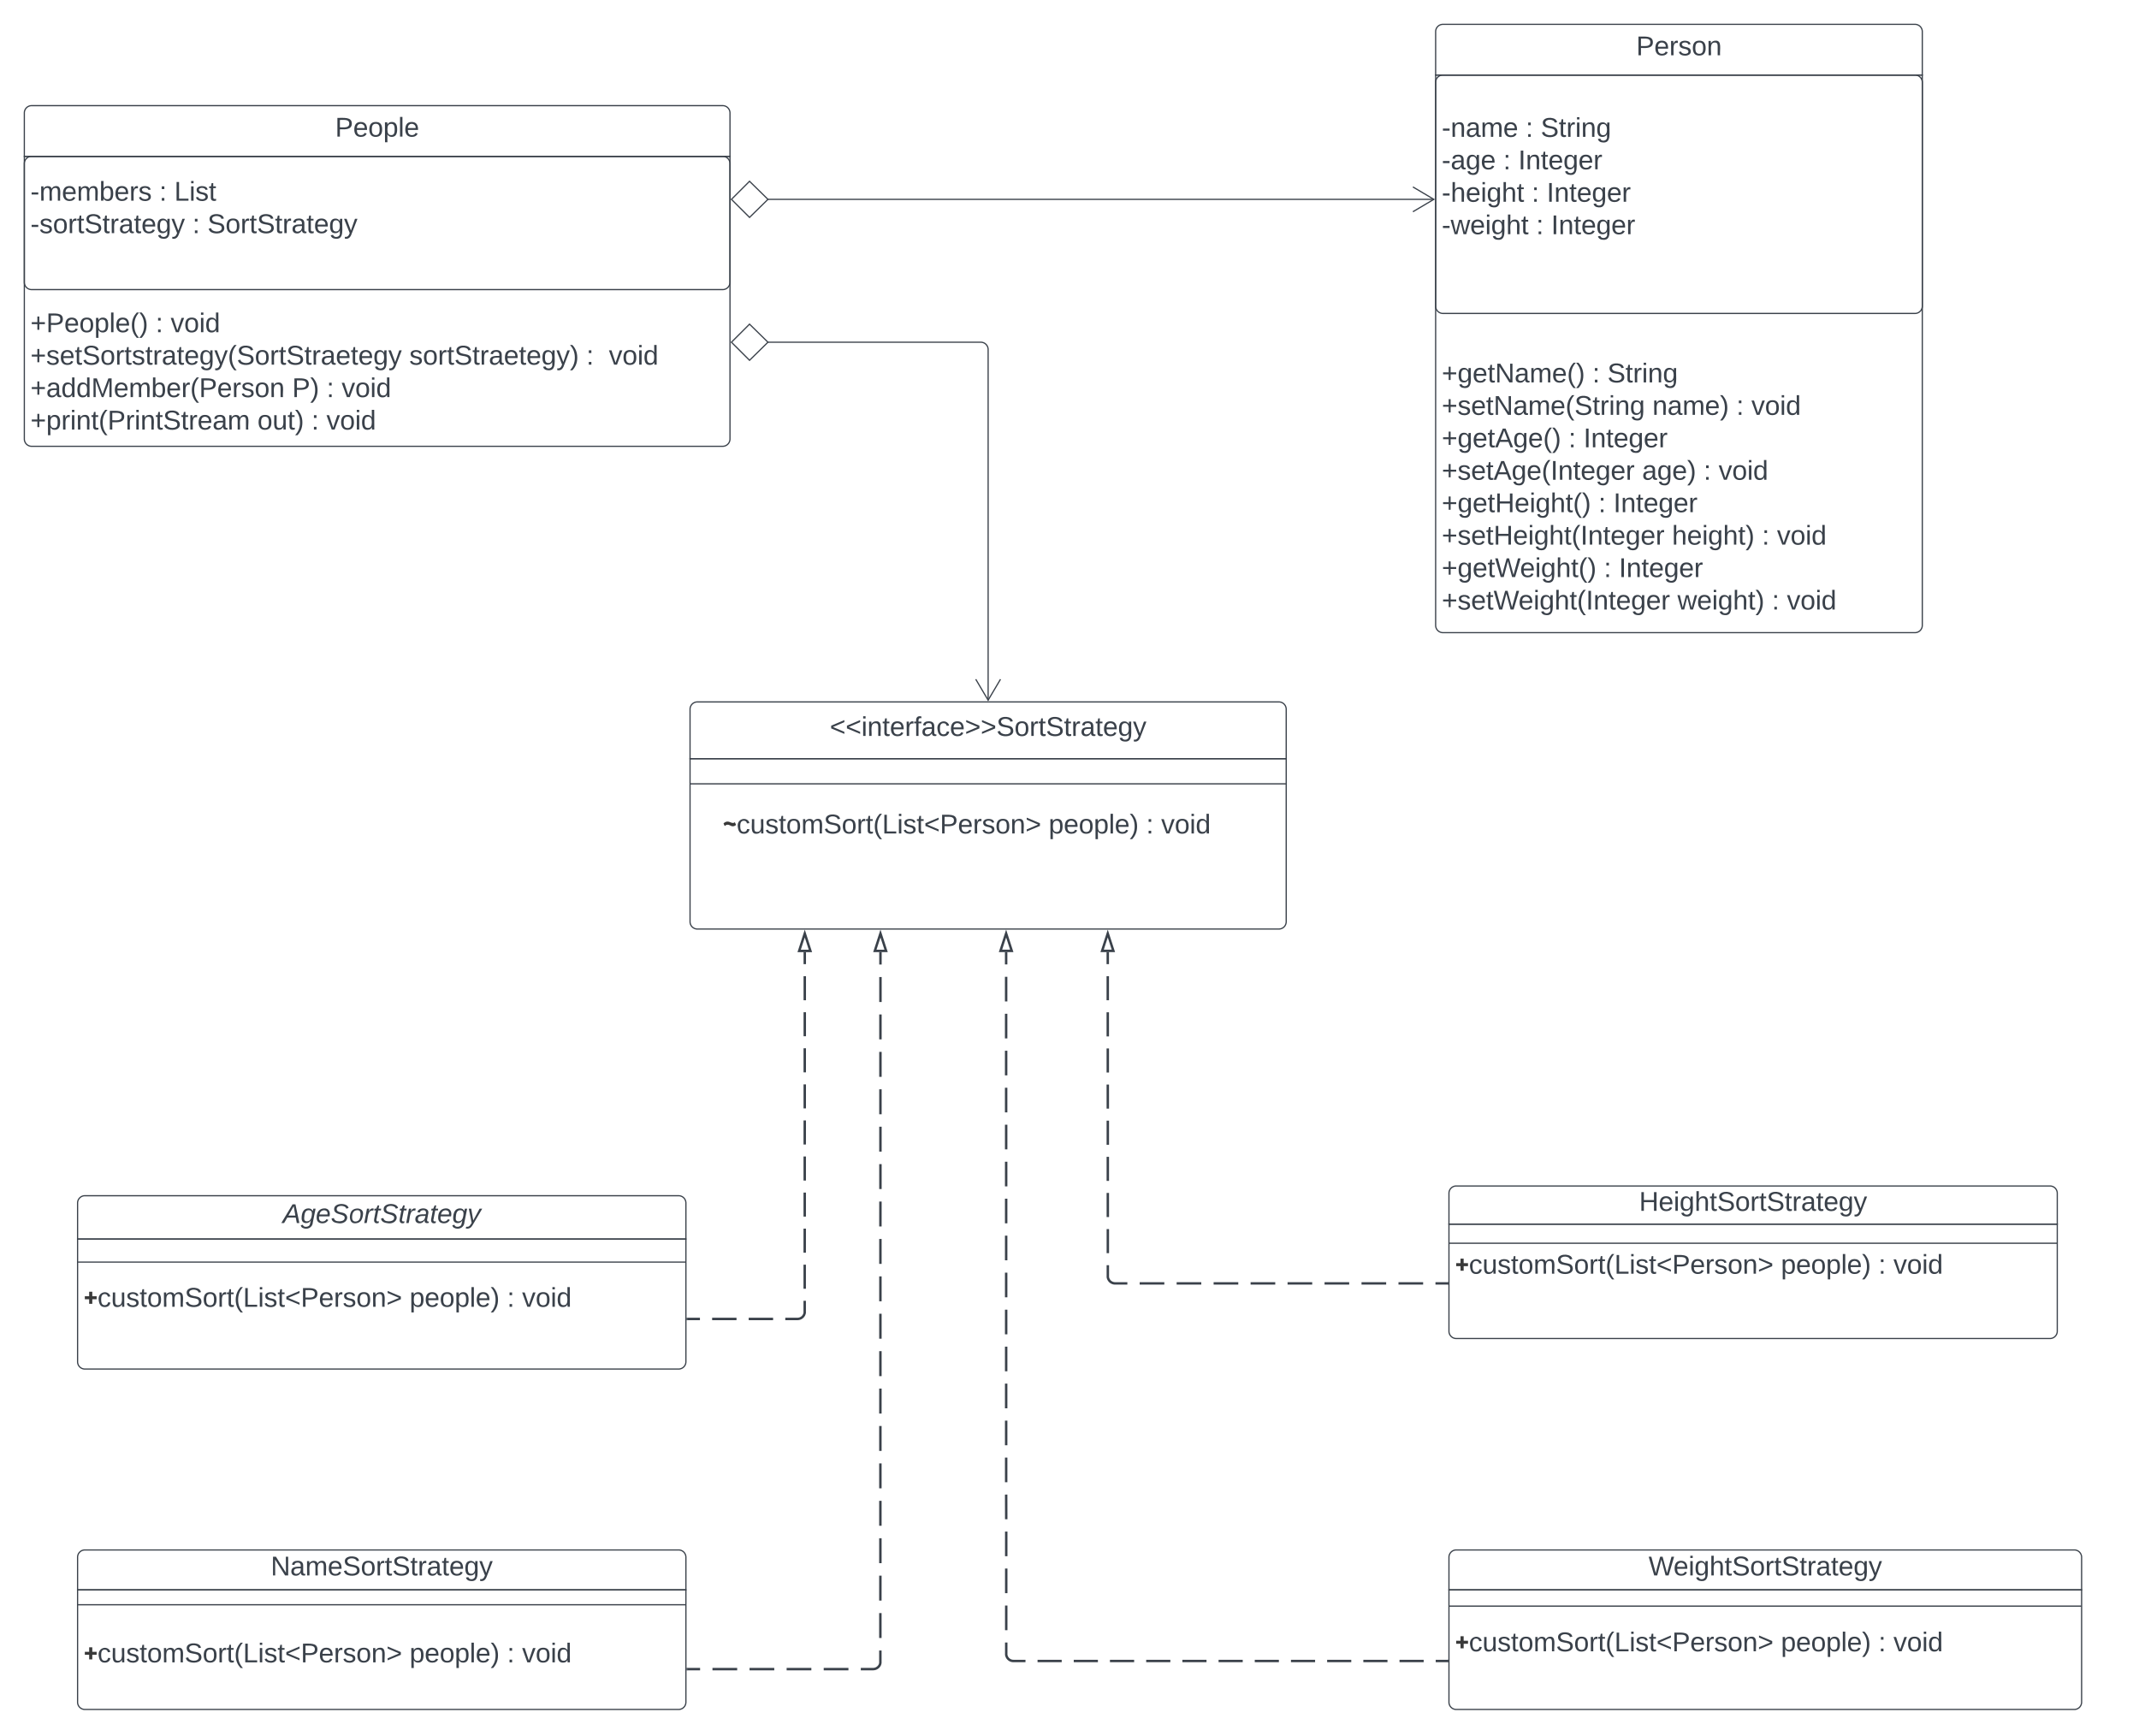 <svg xmlns="http://www.w3.org/2000/svg" xmlns:xlink="http://www.w3.org/1999/xlink" xmlns:lucid="lucid" width="1758.11" height="1426.71"><g transform="translate(-40 1160)" lucid:page-tab-id="0_0"><path d="M0-1258.83h1870.87v2581.66H0z" fill="#fff"/><path d="M60-1031.5v-35.67a6 6 0 0 1 6-6h568a6 6 0 0 1 6 6v35.67z" stroke="#3a414a" fill="#fff"/><path d="M640-1031.5v232.33a6 6 0 0 1-6 6H66a6 6 0 0 1-6-6v-232.33z" stroke="#3a414a" fill="none"/><use xlink:href="#a" transform="matrix(1,0,0,1,60,-1073.167) translate(255.463 25.444)"/><path d="M1220-1098.33V-1134a6 6 0 0 1 6-6h388a6 6 0 0 1 6 6v35.67z" stroke="#3a414a" fill="#fff"/><path d="M1620-1098.33V-646a6 6 0 0 1-6 6h-388a6 6 0 0 1-6-6v-452.33z" stroke="#3a414a" fill="none"/><use xlink:href="#b" transform="matrix(1,0,0,1,1220,-1140) translate(164.846 25.444)"/><path d="M607.17-536.4v-40.66a6 6 0 0 1 6-6h478a6 6 0 0 1 6 6v40.67z" stroke="#3a414a" fill="#fff"/><path d="M1097.17-536.4v134a6 6 0 0 1-6 6h-478a6 6 0 0 1-6-6v-134z" stroke="#3a414a" fill="none"/><use xlink:href="#c" transform="matrix(1,0,0,1,607.17,-583.059) translate(114.877 27.944)"/><path d="M1230.94-153.85v-25.35a6 6 0 0 1 6-6h488a6 6 0 0 1 6 6v25.35z" stroke="#3a414a" fill="#fff"/><path d="M1730.94-153.85v88.03a6 6 0 0 1-6 6h-488a6 6 0 0 1-6-6v-88.03z" stroke="#3a414a" fill="none"/><use xlink:href="#d" transform="matrix(1,0,0,1,1230.943,-185.199) translate(156.296 20.444)"/><path d="M1230.94 146.74v-26.78a6 6 0 0 1 6-6h508a6 6 0 0 1 6 6v26.78z" stroke="#3a414a" fill="#fff"/><path d="M1750.94 146.74v92.33a6 6 0 0 1-6 6h-508a6 6 0 0 1-6-6v-92.33z" stroke="#3a414a" fill="none"/><use xlink:href="#e" transform="matrix(1,0,0,1,1230.943,113.958) translate(164.043 20.944)"/><path d="M103.77 146.74v-26.78a6 6 0 0 1 6-6h488a6 6 0 0 1 6 6v26.78z" stroke="#3a414a" fill="#fff"/><path d="M603.77 146.74v92.33a6 6 0 0 1-6 6h-488a6 6 0 0 1-6-6v-92.33z" stroke="#3a414a" fill="none"/><use xlink:href="#f" transform="matrix(1,0,0,1,103.774,113.958) translate(158.765 20.944)"/><path d="M103.77-141.58v-29.62a6 6 0 0 1 6-6h488a6 6 0 0 1 6 6v29.62z" stroke="#3a414a" fill="#fff"/><path d="M603.77-141.58v100.85a6 6 0 0 1-6 6h-488a6 6 0 0 1-6-6v-100.85z" stroke="#3a414a" fill="none"/><use xlink:href="#g" transform="matrix(1,0,0,1,103.774,-177.203) translate(168.58 22.444)"/><path d="M60-1025.5a6 6 0 0 1 6-6h568a6 6 0 0 1 6 6v97.53a6 6 0 0 1-6 6H66a6 6 0 0 1-6-6zM1220-1092.33a6 6 0 0 1 6-6h388a6 6 0 0 1 6 6v183.96a6 6 0 0 1-6 6h-388a6 6 0 0 1-6-6z" stroke="#3a414a" fill-opacity="0"/><path d="M605.27 211.9h10.16m10.16 0h20.32m10.16 0h20.32m10.16 0h20.32m10.16 0h20.32m10.16 0h10.16l.94-.08.92-.22.87-.36.8-.5.72-.6.62-.72.5-.8.35-.87.2-.92v-10.25m0-10.25v-20.5m0-10.25l.02-20.5m0-10.25v-20.5m0-10.25v-20.5m0-10.25v-20.5m0-10.25v-20.5m0-10.25l.02-20.5m0-10.25v-20.5m0-10.25v-20.5m0-10.25v-20.5m0-10.25v-20.5m0-10.25l.02-20.5m0-10.25v-20.5m0-10.25v-20.5m0-10.24v-20.5m0-10.25v-20.5m0-10.26v-20.5m.02-10.25v-20.5m0-10.26v-10.25" stroke="#3a414a" stroke-width="2" fill="none"/><path d="M605.3 212.9h-1.03v-2h1.03z" stroke="#3a414a" stroke-width=".05" fill="#3a414a"/><path d="M763.68-392.68l4.64 14.27h-9.27z" stroke="#3a414a" stroke-width="2" fill="#fff"/><path d="M1229.98-105.13h-10.13m-10.13 0h-20.26m-10.12 0h-20.26m-10.13 0h-20.26m-10.14 0h-20.26m-10.12 0h-20.26m-10.13 0h-20.27m-10.13 0h-20.26m-10.12 0h-20.26m-10.13 0H956.5l-.94-.07-.9-.22-.88-.36-.8-.5-.72-.6-.6-.72-.5-.8-.37-.87-.23-.92v-9.9m0-9.9v-19.78m0-9.9l-.02-19.8m0-9.9v-19.8m0-9.9v-19.8m0-9.9l-.02-19.78m0-9.9v-19.8m0-9.9l-.02-19.8m0-9.9v-19.8m0-9.88v-9.9" stroke="#3a414a" stroke-width="2" fill="none"/><path d="M1230.98-104.13h-1.03v-2h1.03z" stroke="#3a414a" stroke-width=".05" fill="#3a414a"/><path d="M950.5-392.7l4.64 14.26h-9.28z" stroke="#3a414a" stroke-width="2" fill="#fff"/><path d="M670.88-996.15h547.73" stroke="#3a414a" fill="none"/><path d="M641.2-996.15l14.86-14.85 15.15 14.85-15.14 14.84z" stroke="#3a414a" fill="#fff"/><path d="M1201.32-985.97l17.2-10.18-17.2-10.2M670.88-878.72h175.3a6 6 0 0 1 6 6v288.3" stroke="#3a414a" fill="none"/><path d="M641.2-878.72l14.86-14.85 15.15 14.85-15.14 14.85z" stroke="#3a414a" fill="#fff"/><path d="M842-601.72l10.17 17.22 10.18-17.22" stroke="#3a414a" fill="none"/><path d="M60-1067.17a6 6 0 0 1 6-6h491.4a6 6 0 0 1 6 6v158.8a6 6 0 0 1-6 6H66a6 6 0 0 1-6-6z" stroke="#000" stroke-opacity="0" fill="#fff" fill-opacity="0"/><use xlink:href="#h" transform="matrix(1,0,0,1,65,-1068.167) translate(0 73.122)"/><use xlink:href="#i" transform="matrix(1,0,0,1,65,-1068.167) translate(105.926 73.122)"/><use xlink:href="#j" transform="matrix(1,0,0,1,65,-1068.167) translate(118.272 73.122)"/><use xlink:href="#k" transform="matrix(1,0,0,1,65,-1068.167) translate(0 99.788)"/><use xlink:href="#i" transform="matrix(1,0,0,1,65,-1068.167) translate(133.148 99.788)"/><use xlink:href="#l" transform="matrix(1,0,0,1,65,-1068.167) translate(145.494 99.788)"/><path d="M60-911.22a6 6 0 0 1 6-6h644.6a6 6 0 0 1 6 6v117.95a6 6 0 0 1-6 6H66a6 6 0 0 1-6-6z" stroke="#000" stroke-opacity="0" fill="#fff" fill-opacity="0"/><use xlink:href="#m" transform="matrix(1,0,0,1,65,-912.224) translate(0 25.278)"/><use xlink:href="#i" transform="matrix(1,0,0,1,65,-912.224) translate(102.901 25.278)"/><use xlink:href="#n" transform="matrix(1,0,0,1,65,-912.224) translate(115.247 25.278)"/><use xlink:href="#o" transform="matrix(1,0,0,1,65,-912.224) translate(0 51.944)"/><use xlink:href="#p" transform="matrix(1,0,0,1,65,-912.224) translate(311.42 51.944)"/><use xlink:href="#q" transform="matrix(1,0,0,1,65,-912.224) translate(456.914 51.944)"/><use xlink:href="#n" transform="matrix(1,0,0,1,65,-912.224) translate(475.432 51.944)"/><use xlink:href="#r" transform="matrix(1,0,0,1,65,-912.224) translate(0 78.611)"/><use xlink:href="#s" transform="matrix(1,0,0,1,65,-912.224) translate(215.123 78.611)"/><use xlink:href="#i" transform="matrix(1,0,0,1,65,-912.224) translate(243.457 78.611)"/><use xlink:href="#n" transform="matrix(1,0,0,1,65,-912.224) translate(255.802 78.611)"/><use xlink:href="#t" transform="matrix(1,0,0,1,65,-912.224) translate(0 105.278)"/><use xlink:href="#u" transform="matrix(1,0,0,1,65,-912.224) translate(186.605 105.278)"/><use xlink:href="#i" transform="matrix(1,0,0,1,65,-912.224) translate(230.988 105.278)"/><use xlink:href="#v" transform="matrix(1,0,0,1,65,-912.224) translate(243.333 105.278)"/><path d="M1220-1089.44a6 6 0 0 1 6-6h491.4a6 6 0 0 1 6 6v158.8a6 6 0 0 1-6 6H1226a6 6 0 0 1-6-6z" stroke="#000" stroke-opacity="0" fill="#fff" fill-opacity="0"/><use xlink:href="#w" transform="matrix(1,0,0,1,1225,-1090.445) translate(0 42.934)"/><use xlink:href="#i" transform="matrix(1,0,0,1,1225,-1090.445) translate(69.012 42.934)"/><use xlink:href="#x" transform="matrix(1,0,0,1,1225,-1090.445) translate(81.358 42.934)"/><use xlink:href="#y" transform="matrix(1,0,0,1,1225,-1090.445) translate(0 69.601)"/><use xlink:href="#i" transform="matrix(1,0,0,1,1225,-1090.445) translate(50.556 69.601)"/><use xlink:href="#z" transform="matrix(1,0,0,1,1225,-1090.445) translate(62.901 69.601)"/><use xlink:href="#A" transform="matrix(1,0,0,1,1225,-1090.445) translate(0 96.267)"/><use xlink:href="#i" transform="matrix(1,0,0,1,1225,-1090.445) translate(73.951 96.267)"/><use xlink:href="#z" transform="matrix(1,0,0,1,1225,-1090.445) translate(86.296 96.267)"/><use xlink:href="#B" transform="matrix(1,0,0,1,1225,-1090.445) translate(0 122.934)"/><use xlink:href="#i" transform="matrix(1,0,0,1,1225,-1090.445) translate(77.593 122.934)"/><use xlink:href="#C" transform="matrix(1,0,0,1,1225,-1090.445) translate(89.938 122.934)"/><path d="M1220-896.37a6 6 0 0 1 6-6h425.74a6 6 0 0 1 6 6v307.3a6 6 0 0 1-6 6H1226a6 6 0 0 1-6-6z" stroke="#000" stroke-opacity="0" fill="#fff" fill-opacity="0"/><g><use xlink:href="#D" transform="matrix(1,0,0,1,1225,-897.372) translate(0 51.684)"/><use xlink:href="#i" transform="matrix(1,0,0,1,1225,-897.372) translate(123.827 51.684)"/><use xlink:href="#x" transform="matrix(1,0,0,1,1225,-897.372) translate(136.173 51.684)"/><use xlink:href="#E" transform="matrix(1,0,0,1,1225,-897.372) translate(0 78.351)"/><use xlink:href="#F" transform="matrix(1,0,0,1,1225,-897.372) translate(173.148 78.351)"/><use xlink:href="#i" transform="matrix(1,0,0,1,1225,-897.372) translate(242.16 78.351)"/><use xlink:href="#n" transform="matrix(1,0,0,1,1225,-897.372) translate(254.506 78.351)"/><use xlink:href="#G" transform="matrix(1,0,0,1,1225,-897.372) translate(0 105.017)"/><use xlink:href="#i" transform="matrix(1,0,0,1,1225,-897.372) translate(104.198 105.017)"/><use xlink:href="#z" transform="matrix(1,0,0,1,1225,-897.372) translate(116.543 105.017)"/><use xlink:href="#H" transform="matrix(1,0,0,1,1225,-897.372) translate(0 131.684)"/><use xlink:href="#I" transform="matrix(1,0,0,1,1225,-897.372) translate(164.691 131.684)"/><use xlink:href="#i" transform="matrix(1,0,0,1,1225,-897.372) translate(215.247 131.684)"/><use xlink:href="#n" transform="matrix(1,0,0,1,1225,-897.372) translate(227.593 131.684)"/><use xlink:href="#J" transform="matrix(1,0,0,1,1225,-897.372) translate(0 158.351)"/><use xlink:href="#i" transform="matrix(1,0,0,1,1225,-897.372) translate(128.765 158.351)"/><use xlink:href="#z" transform="matrix(1,0,0,1,1225,-897.372) translate(141.111 158.351)"/><use xlink:href="#K" transform="matrix(1,0,0,1,1225,-897.372) translate(0 185.017)"/><use xlink:href="#L" transform="matrix(1,0,0,1,1225,-897.372) translate(189.259 185.017)"/><use xlink:href="#i" transform="matrix(1,0,0,1,1225,-897.372) translate(263.21 185.017)"/><use xlink:href="#n" transform="matrix(1,0,0,1,1225,-897.372) translate(275.556 185.017)"/><use xlink:href="#M" transform="matrix(1,0,0,1,1225,-897.372) translate(0 211.684)"/><use xlink:href="#i" transform="matrix(1,0,0,1,1225,-897.372) translate(133.272 211.684)"/><use xlink:href="#z" transform="matrix(1,0,0,1,1225,-897.372) translate(145.617 211.684)"/><use xlink:href="#N" transform="matrix(1,0,0,1,1225,-897.372) translate(0 238.351)"/><use xlink:href="#O" transform="matrix(1,0,0,1,1225,-897.372) translate(193.765 238.351)"/><use xlink:href="#i" transform="matrix(1,0,0,1,1225,-897.372) translate(271.358 238.351)"/><use xlink:href="#n" transform="matrix(1,0,0,1,1225,-897.372) translate(283.704 238.351)"/><use xlink:href="#P" transform="matrix(1,0,0,1,1225,-897.372) translate(0 265.017)"/></g><path d="M607.42-515.73a.25.25 0 0 1 .25-.25h489a.25.25 0 0 1 .25.25.25.25 0 0 1-.25.25h-489a.25.25 0 0 1-.25-.25z" stroke="#3a414a" stroke-width=".5" fill="none"/><path d="M629.06-493.37a6 6 0 0 1 6-6h535.17a6 6 0 0 1 6 6v52.8a6 6 0 0 1-6 6H635.06a6 6 0 0 1-6-6z" stroke="#000" stroke-opacity="0" fill="#fff" fill-opacity="0"/><g><use xlink:href="#Q" transform="matrix(1,0,0,1,634.057,-494.371) translate(0 19.44)"/><use xlink:href="#R" transform="matrix(1,0,0,1,634.057,-494.371) translate(267.865 19.44)"/><use xlink:href="#i" transform="matrix(1,0,0,1,634.057,-494.371) translate(347.988 19.44)"/><use xlink:href="#v" transform="matrix(1,0,0,1,634.057,-494.371) translate(360.334 19.44)"/></g><path d="M605.27-75.9h10.03m10.02 0h20.04m10.02 0h20.05m10.02 0h10.02l.94-.08.93-.22.87-.36.8-.5.72-.6.6-.72.5-.8.36-.88.22-.9v-9.9m0-9.87v-19.77m0-9.88l.02-19.76m0-9.88v-19.76m0-9.88v-19.77m0-9.88l.02-19.77m0-9.88v-19.76m0-9.9v-19.76m.02-9.88V-328m0-9.88v-19.76m0-9.88v-9.88" stroke="#3a414a" stroke-width="2" fill="none"/><path d="M605.3-74.9h-1.03v-2h1.03z" stroke="#3a414a" stroke-width=".05" fill="#3a414a"/><path d="M701.47-392.67l4.64 14.27h-9.26z" stroke="#3a414a" stroke-width="2" fill="#fff"/><path d="M104.02-122.65a.25.25 0 0 1 .25-.25h499a.25.25 0 0 1 .25.25.25.25 0 0 1-.25.25h-499a.25.25 0 0 1-.25-.25zM104.02 159a.25.25 0 0 1 .25-.24h499a.25.25 0 0 1 .25.25.25.25 0 0 1-.25.26h-499a.25.25 0 0 1-.25-.25z" stroke="#3a414a" stroke-width=".5" fill="none"/><path d="M1230.94-131.53a6 6 0 0 1 6-6h535.17a6 6 0 0 1 6 6v52.8a6 6 0 0 1-6 6h-535.16a6 6 0 0 1-6-6z" stroke="#000" stroke-opacity="0" fill="#fff" fill-opacity="0"/><g><use xlink:href="#S" transform="matrix(1,0,0,1,1235.943,-132.528) translate(0 19.44)"/><use xlink:href="#R" transform="matrix(1,0,0,1,1235.943,-132.528) translate(267.865 19.44)"/><use xlink:href="#i" transform="matrix(1,0,0,1,1235.943,-132.528) translate(347.988 19.44)"/><use xlink:href="#v" transform="matrix(1,0,0,1,1235.943,-132.528) translate(360.334 19.44)"/></g><path d="M1230.94 178.83a6 6 0 0 1 6-6h535.17a6 6 0 0 1 6 6v52.8a6 6 0 0 1-6 6h-535.16a6 6 0 0 1-6-6z" stroke="#000" stroke-opacity="0" fill="#fff" fill-opacity="0"/><g><use xlink:href="#S" transform="matrix(1,0,0,1,1235.943,177.834) translate(0 19.44)"/><use xlink:href="#R" transform="matrix(1,0,0,1,1235.943,177.834) translate(267.865 19.44)"/><use xlink:href="#i" transform="matrix(1,0,0,1,1235.943,177.834) translate(347.988 19.44)"/><use xlink:href="#v" transform="matrix(1,0,0,1,1235.943,177.834) translate(360.334 19.44)"/></g><path d="M103.77 187.9a6 6 0 0 1 6-6h535.17a6 6 0 0 1 6 6v52.8a6 6 0 0 1-6 6H109.77a6 6 0 0 1-6-6z" stroke="#000" stroke-opacity="0" fill="#fff" fill-opacity="0"/><g><use xlink:href="#S" transform="matrix(1,0,0,1,108.774,186.905) translate(0 19.44)"/><use xlink:href="#R" transform="matrix(1,0,0,1,108.774,186.905) translate(267.865 19.44)"/><use xlink:href="#i" transform="matrix(1,0,0,1,108.774,186.905) translate(347.988 19.44)"/><use xlink:href="#v" transform="matrix(1,0,0,1,108.774,186.905) translate(360.334 19.44)"/></g><path d="M103.77-104.34a6 6 0 0 1 6-6h535.17a6 6 0 0 1 6 6v52.8a6 6 0 0 1-6 6H109.77a6 6 0 0 1-6-6z" stroke="#000" stroke-opacity="0" fill="#fff" fill-opacity="0"/><g><use xlink:href="#S" transform="matrix(1,0,0,1,108.774,-105.342) translate(0 19.44)"/><use xlink:href="#R" transform="matrix(1,0,0,1,108.774,-105.342) translate(267.865 19.44)"/><use xlink:href="#i" transform="matrix(1,0,0,1,108.774,-105.342) translate(347.988 19.44)"/><use xlink:href="#v" transform="matrix(1,0,0,1,108.774,-105.342) translate(360.334 19.44)"/></g><path d="M1231.2 160.13a.25.25 0 0 1 .24-.25h519a.25.25 0 0 1 .25.25.25.25 0 0 1-.26.25h-519a.25.25 0 0 1-.25-.25zM1231.2-138.14a.25.25 0 0 1 .24-.25h499a.25.25 0 0 1 .25.26.25.25 0 0 1-.26.25h-499a.25.25 0 0 1-.25-.24z" stroke="#3a414a" stroke-width=".5" fill="none"/><path d="M1229.98 205.23h-9.92m-9.9 0h-19.85m-9.9 0h-19.84m-9.92 0h-19.83m-9.9 0h-19.84m-9.92 0h-19.83m-9.9 0h-19.84m-9.92 0h-19.83m-9.9 0h-19.85m-9.9 0H952.3m-9.9 0h-19.85m-9.9 0H892.8m-9.92 0h-9.9l-.95-.07-.92-.22-.86-.36-.8-.5-.7-.6-.63-.72-.48-.8-.36-.87-.22-.93v-10.13m0-10.13v-20.26m0-10.13v-20.26m0-10.13V98.85m0-10.13L867 68.45m0-10.13V38.05m0-10.13V7.65m0-10.13v-20.26m0-10.14v-20.26m0-10.14v-20.26M867-93.7v-20.26m0-10.14v-20.26m0-10.14v-20.26m0-10.14v-20.26m0-10.14v-20.26m-.02-10.14v-20.26m0-10.14v-20.26m0-10.14v-20.26m0-10.14v-20.26m0-10.14v-10.13" stroke="#3a414a" stroke-width="2" fill="none"/><path d="M1230.98 206.23h-1.03v-2h1.03z" stroke="#3a414a" stroke-width=".05" fill="#3a414a"/><path d="M866.97-392.7l4.63 14.27h-9.27z" stroke="#3a414a" stroke-width="2" fill="#fff"/><defs><path fill="#3a414a" d="M30-248c87 1 191-15 191 75 0 78-77 80-158 76V0H30v-248zm33 125c57 0 124 11 124-50 0-59-68-47-124-48v98" id="T"/><path fill="#3a414a" d="M100-194c63 0 86 42 84 106H49c0 40 14 67 53 68 26 1 43-12 49-29l28 8c-11 28-37 45-77 45C44 4 14-33 15-96c1-61 26-98 85-98zm52 81c6-60-76-77-97-28-3 7-6 17-6 28h103" id="U"/><path fill="#3a414a" d="M100-194c62-1 85 37 85 99 1 63-27 99-86 99S16-35 15-95c0-66 28-99 85-99zM99-20c44 1 53-31 53-75 0-43-8-75-51-75s-53 32-53 75 10 74 51 75" id="V"/><path fill="#3a414a" d="M115-194c55 1 70 41 70 98S169 2 115 4C84 4 66-9 55-30l1 105H24l-1-265h31l2 30c10-21 28-34 59-34zm-8 174c40 0 45-34 45-75s-6-73-45-74c-42 0-51 32-51 76 0 43 10 73 51 73" id="W"/><path fill="#3a414a" d="M24 0v-261h32V0H24" id="X"/><g id="a"><use transform="matrix(0.062,0,0,0.062,0,0)" xlink:href="#T"/><use transform="matrix(0.062,0,0,0.062,14.815,0)" xlink:href="#U"/><use transform="matrix(0.062,0,0,0.062,27.16,0)" xlink:href="#V"/><use transform="matrix(0.062,0,0,0.062,39.506,0)" xlink:href="#W"/><use transform="matrix(0.062,0,0,0.062,51.852,0)" xlink:href="#X"/><use transform="matrix(0.062,0,0,0.062,56.728,0)" xlink:href="#U"/></g><path fill="#3a414a" d="M114-163C36-179 61-72 57 0H25l-1-190h30c1 12-1 29 2 39 6-27 23-49 58-41v29" id="Y"/><path fill="#3a414a" d="M135-143c-3-34-86-38-87 0 15 53 115 12 119 90S17 21 10-45l28-5c4 36 97 45 98 0-10-56-113-15-118-90-4-57 82-63 122-42 12 7 21 19 24 35" id="Z"/><path fill="#3a414a" d="M117-194c89-4 53 116 60 194h-32v-121c0-31-8-49-39-48C34-167 62-67 57 0H25l-1-190h30c1 10-1 24 2 32 11-22 29-35 61-36" id="aa"/><g id="b"><use transform="matrix(0.062,0,0,0.062,0,0)" xlink:href="#T"/><use transform="matrix(0.062,0,0,0.062,14.815,0)" xlink:href="#U"/><use transform="matrix(0.062,0,0,0.062,27.16,0)" xlink:href="#Y"/><use transform="matrix(0.062,0,0,0.062,34.506,0)" xlink:href="#Z"/><use transform="matrix(0.062,0,0,0.062,45.617,0)" xlink:href="#V"/><use transform="matrix(0.062,0,0,0.062,57.963,0)" xlink:href="#aa"/></g><path fill="#3a414a" d="M18-100v-36l175-74v27L42-118l151 64v27" id="ab"/><path fill="#3a414a" d="M24-231v-30h32v30H24zM24 0v-190h32V0H24" id="ac"/><path fill="#3a414a" d="M59-47c-2 24 18 29 38 22v24C64 9 27 4 27-40v-127H5v-23h24l9-43h21v43h35v23H59v120" id="ad"/><path fill="#3a414a" d="M101-234c-31-9-42 10-38 44h38v23H63V0H32v-167H5v-23h27c-7-52 17-82 69-68v24" id="ae"/><path fill="#3a414a" d="M141-36C126-15 110 5 73 4 37 3 15-17 15-53c-1-64 63-63 125-63 3-35-9-54-41-54-24 1-41 7-42 31l-33-3c5-37 33-52 76-52 45 0 72 20 72 64v82c-1 20 7 32 28 27v20c-31 9-61-2-59-35zM48-53c0 20 12 33 32 33 41-3 63-29 60-74-43 2-92-5-92 41" id="af"/><path fill="#3a414a" d="M96-169c-40 0-48 33-48 73s9 75 48 75c24 0 41-14 43-38l32 2c-6 37-31 61-74 61-59 0-76-41-82-99-10-93 101-131 147-64 4 7 5 14 7 22l-32 3c-4-21-16-35-41-35" id="ag"/><path fill="#3a414a" d="M18-27v-27l151-64-151-65v-27l175 74v36" id="ah"/><path fill="#3a414a" d="M185-189c-5-48-123-54-124 2 14 75 158 14 163 119 3 78-121 87-175 55-17-10-28-26-33-46l33-7c5 56 141 63 141-1 0-78-155-14-162-118-5-82 145-84 179-34 5 7 8 16 11 25" id="ai"/><path fill="#3a414a" d="M177-190C167-65 218 103 67 71c-23-6-38-20-44-43l32-5c15 47 100 32 89-28v-30C133-14 115 1 83 1 29 1 15-40 15-95c0-56 16-97 71-98 29-1 48 16 59 35 1-10 0-23 2-32h30zM94-22c36 0 50-32 50-73 0-42-14-75-50-75-39 0-46 34-46 75s6 73 46 73" id="aj"/><path fill="#3a414a" d="M179-190L93 31C79 59 56 82 12 73V49c39 6 53-20 64-50L1-190h34L92-34l54-156h33" id="ak"/><g id="c"><use transform="matrix(0.062,0,0,0.062,0,0)" xlink:href="#ab"/><use transform="matrix(0.062,0,0,0.062,12.963,0)" xlink:href="#ab"/><use transform="matrix(0.062,0,0,0.062,25.926,0)" xlink:href="#ac"/><use transform="matrix(0.062,0,0,0.062,30.802,0)" xlink:href="#aa"/><use transform="matrix(0.062,0,0,0.062,43.148,0)" xlink:href="#ad"/><use transform="matrix(0.062,0,0,0.062,49.321,0)" xlink:href="#U"/><use transform="matrix(0.062,0,0,0.062,61.667,0)" xlink:href="#Y"/><use transform="matrix(0.062,0,0,0.062,69.012,0)" xlink:href="#ae"/><use transform="matrix(0.062,0,0,0.062,75.185,0)" xlink:href="#af"/><use transform="matrix(0.062,0,0,0.062,87.531,0)" xlink:href="#ag"/><use transform="matrix(0.062,0,0,0.062,98.642,0)" xlink:href="#U"/><use transform="matrix(0.062,0,0,0.062,110.988,0)" xlink:href="#ah"/><use transform="matrix(0.062,0,0,0.062,123.951,0)" xlink:href="#ah"/><use transform="matrix(0.062,0,0,0.062,136.914,0)" xlink:href="#ai"/><use transform="matrix(0.062,0,0,0.062,151.728,0)" xlink:href="#V"/><use transform="matrix(0.062,0,0,0.062,164.074,0)" xlink:href="#Y"/><use transform="matrix(0.062,0,0,0.062,171.42,0)" xlink:href="#ad"/><use transform="matrix(0.062,0,0,0.062,177.593,0)" xlink:href="#ai"/><use transform="matrix(0.062,0,0,0.062,192.407,0)" xlink:href="#ad"/><use transform="matrix(0.062,0,0,0.062,198.58,0)" xlink:href="#Y"/><use transform="matrix(0.062,0,0,0.062,205.926,0)" xlink:href="#af"/><use transform="matrix(0.062,0,0,0.062,218.272,0)" xlink:href="#ad"/><use transform="matrix(0.062,0,0,0.062,224.444,0)" xlink:href="#U"/><use transform="matrix(0.062,0,0,0.062,236.79,0)" xlink:href="#aj"/><use transform="matrix(0.062,0,0,0.062,249.136,0)" xlink:href="#ak"/></g><path fill="#3a414a" d="M197 0v-115H63V0H30v-248h33v105h134v-105h34V0h-34" id="al"/><path fill="#3a414a" d="M106-169C34-169 62-67 57 0H25v-261h32l-1 103c12-21 28-36 61-36 89 0 53 116 60 194h-32v-121c2-32-8-49-39-48" id="am"/><g id="d"><use transform="matrix(0.062,0,0,0.062,0,0)" xlink:href="#al"/><use transform="matrix(0.062,0,0,0.062,15.988,0)" xlink:href="#U"/><use transform="matrix(0.062,0,0,0.062,28.333,0)" xlink:href="#ac"/><use transform="matrix(0.062,0,0,0.062,33.21,0)" xlink:href="#aj"/><use transform="matrix(0.062,0,0,0.062,45.556,0)" xlink:href="#am"/><use transform="matrix(0.062,0,0,0.062,57.901,0)" xlink:href="#ad"/><use transform="matrix(0.062,0,0,0.062,64.074,0)" xlink:href="#ai"/><use transform="matrix(0.062,0,0,0.062,78.889,0)" xlink:href="#V"/><use transform="matrix(0.062,0,0,0.062,91.235,0)" xlink:href="#Y"/><use transform="matrix(0.062,0,0,0.062,98.58,0)" xlink:href="#ad"/><use transform="matrix(0.062,0,0,0.062,104.753,0)" xlink:href="#ai"/><use transform="matrix(0.062,0,0,0.062,119.568,0)" xlink:href="#ad"/><use transform="matrix(0.062,0,0,0.062,125.741,0)" xlink:href="#Y"/><use transform="matrix(0.062,0,0,0.062,133.086,0)" xlink:href="#af"/><use transform="matrix(0.062,0,0,0.062,145.432,0)" xlink:href="#ad"/><use transform="matrix(0.062,0,0,0.062,151.605,0)" xlink:href="#U"/><use transform="matrix(0.062,0,0,0.062,163.951,0)" xlink:href="#aj"/><use transform="matrix(0.062,0,0,0.062,176.296,0)" xlink:href="#ak"/></g><path fill="#3a414a" d="M266 0h-40l-56-210L115 0H75L2-248h35L96-30l15-64 43-154h32l59 218 59-218h35" id="an"/><g id="e"><use transform="matrix(0.062,0,0,0.062,0,0)" xlink:href="#an"/><use transform="matrix(0.062,0,0,0.062,20.494,0)" xlink:href="#U"/><use transform="matrix(0.062,0,0,0.062,32.84,0)" xlink:href="#ac"/><use transform="matrix(0.062,0,0,0.062,37.716,0)" xlink:href="#aj"/><use transform="matrix(0.062,0,0,0.062,50.062,0)" xlink:href="#am"/><use transform="matrix(0.062,0,0,0.062,62.407,0)" xlink:href="#ad"/><use transform="matrix(0.062,0,0,0.062,68.58,0)" xlink:href="#ai"/><use transform="matrix(0.062,0,0,0.062,83.395,0)" xlink:href="#V"/><use transform="matrix(0.062,0,0,0.062,95.741,0)" xlink:href="#Y"/><use transform="matrix(0.062,0,0,0.062,103.086,0)" xlink:href="#ad"/><use transform="matrix(0.062,0,0,0.062,109.259,0)" xlink:href="#ai"/><use transform="matrix(0.062,0,0,0.062,124.074,0)" xlink:href="#ad"/><use transform="matrix(0.062,0,0,0.062,130.247,0)" xlink:href="#Y"/><use transform="matrix(0.062,0,0,0.062,137.593,0)" xlink:href="#af"/><use transform="matrix(0.062,0,0,0.062,149.938,0)" xlink:href="#ad"/><use transform="matrix(0.062,0,0,0.062,156.111,0)" xlink:href="#U"/><use transform="matrix(0.062,0,0,0.062,168.457,0)" xlink:href="#aj"/><use transform="matrix(0.062,0,0,0.062,180.802,0)" xlink:href="#ak"/></g><path fill="#3a414a" d="M190 0L58-211 59 0H30v-248h39L202-35l-2-213h31V0h-41" id="ao"/><path fill="#3a414a" d="M210-169c-67 3-38 105-44 169h-31v-121c0-29-5-50-35-48C34-165 62-65 56 0H25l-1-190h30c1 10-1 24 2 32 10-44 99-50 107 0 11-21 27-35 58-36 85-2 47 119 55 194h-31v-121c0-29-5-49-35-48" id="ap"/><g id="f"><use transform="matrix(0.062,0,0,0.062,0,0)" xlink:href="#ao"/><use transform="matrix(0.062,0,0,0.062,15.988,0)" xlink:href="#af"/><use transform="matrix(0.062,0,0,0.062,28.333,0)" xlink:href="#ap"/><use transform="matrix(0.062,0,0,0.062,46.79,0)" xlink:href="#U"/><use transform="matrix(0.062,0,0,0.062,59.136,0)" xlink:href="#ai"/><use transform="matrix(0.062,0,0,0.062,73.951,0)" xlink:href="#V"/><use transform="matrix(0.062,0,0,0.062,86.296,0)" xlink:href="#Y"/><use transform="matrix(0.062,0,0,0.062,93.642,0)" xlink:href="#ad"/><use transform="matrix(0.062,0,0,0.062,99.815,0)" xlink:href="#ai"/><use transform="matrix(0.062,0,0,0.062,114.63,0)" xlink:href="#ad"/><use transform="matrix(0.062,0,0,0.062,120.802,0)" xlink:href="#Y"/><use transform="matrix(0.062,0,0,0.062,128.148,0)" xlink:href="#af"/><use transform="matrix(0.062,0,0,0.062,140.494,0)" xlink:href="#ad"/><use transform="matrix(0.062,0,0,0.062,146.667,0)" xlink:href="#U"/><use transform="matrix(0.062,0,0,0.062,159.012,0)" xlink:href="#aj"/><use transform="matrix(0.062,0,0,0.062,171.358,0)" xlink:href="#ak"/></g><path fill="#3a414a" d="M187 0l-14-72H61L19 0h-37l149-248h38L221 0h-34zm-19-99l-22-123L76-99h92" id="aq"/><path fill="#3a414a" d="M103-194c29 0 47 14 56 36 2-11 5-23 8-32h30L160-5C157 61 82 97 21 62 9 55 4 45 1 30l28-7c7 42 83 31 92-3 4-16 9-38 13-55-13 20-29 36-62 36-40 0-60-25-60-64 0-71 23-131 91-131zm4 24c-53 0-58 54-61 104-2 27 10 44 36 44 49 0 65-50 67-102 1-29-15-46-42-46" id="ar"/><path fill="#3a414a" d="M111-194c62-3 86 47 72 106H45c-7 38 6 69 45 68 27-1 43-14 53-32l24 11C152-15 129 4 87 4 38 3 12-23 12-71c0-70 32-119 99-123zm44 81c14-66-71-72-95-28-4 8-8 17-11 28h106" id="as"/><path fill="#3a414a" d="M194-120c59 52 2 134-86 124-53-6-90-18-98-63l31-7c8 30 29 43 70 43 46 0 84-17 71-62-32-43-135-20-137-98-3-89 178-90 191-16l-30 9c-8-48-127-53-127 5 0 53 81 35 115 65" id="at"/><path fill="#3a414a" d="M30-147c31-64 166-65 159 27C183-49 158 1 86 4 9 8 1-88 30-147zM88-20c53 0 68-48 68-100 0-31-11-51-44-50-52 1-68 46-68 97 0 32 13 53 44 53" id="au"/><path fill="#3a414a" d="M66-151c12-25 30-51 66-40l-6 26C45-176 58-65 38 0H6l36-190h30" id="av"/><path fill="#3a414a" d="M51-54c-9 22 5 41 31 30L79-1C43 14 10-4 19-52l22-115H19l5-23h22l19-43h21l-9 43h35l-4 23H73" id="aw"/><path fill="#3a414a" d="M165-48c-4 18 1 34 23 27l-3 20c-29 8-62 0-52-35h-2C116-14 99 4 63 4 30 4 8-16 8-49c0-68 71-67 138-67 10-26 0-56-31-54-26 1-42 9-47 31l-32-5c8-67 160-71 144 15-5 28-9 54-15 81zM42-50c3 52 80 24 89-6 7-12 7-24 11-38-47 1-103-4-100 44" id="ax"/><path fill="#3a414a" d="M198-190L69 30C53 58 25 83-20 72c4-11-1-27 19-22 33-1 43-29 59-52L20-190h32L79-34l84-156h35" id="ay"/><g id="g"><use transform="matrix(0.062,0,0,0.062,0,0)" xlink:href="#aq"/><use transform="matrix(0.062,0,0,0.062,14.815,0)" xlink:href="#ar"/><use transform="matrix(0.062,0,0,0.062,27.16,0)" xlink:href="#as"/><use transform="matrix(0.062,0,0,0.062,39.506,0)" xlink:href="#at"/><use transform="matrix(0.062,0,0,0.062,54.321,0)" xlink:href="#au"/><use transform="matrix(0.062,0,0,0.062,66.667,0)" xlink:href="#av"/><use transform="matrix(0.062,0,0,0.062,74.012,0)" xlink:href="#aw"/><use transform="matrix(0.062,0,0,0.062,80.185,0)" xlink:href="#at"/><use transform="matrix(0.062,0,0,0.062,95,0)" xlink:href="#aw"/><use transform="matrix(0.062,0,0,0.062,101.173,0)" xlink:href="#av"/><use transform="matrix(0.062,0,0,0.062,108.519,0)" xlink:href="#ax"/><use transform="matrix(0.062,0,0,0.062,120.864,0)" xlink:href="#aw"/><use transform="matrix(0.062,0,0,0.062,127.037,0)" xlink:href="#as"/><use transform="matrix(0.062,0,0,0.062,139.383,0)" xlink:href="#ar"/><use transform="matrix(0.062,0,0,0.062,151.728,0)" xlink:href="#ay"/></g><path fill="#3a414a" d="M16-82v-28h88v28H16" id="az"/><path fill="#3a414a" d="M115-194c53 0 69 39 70 98 0 66-23 100-70 100C84 3 66-7 56-30L54 0H23l1-261h32v101c10-23 28-34 59-34zm-8 174c40 0 45-34 45-75 0-40-5-75-45-74-42 0-51 32-51 76 0 43 10 73 51 73" id="aA"/><g id="h"><use transform="matrix(0.062,0,0,0.062,0,0)" xlink:href="#az"/><use transform="matrix(0.062,0,0,0.062,7.346,0)" xlink:href="#ap"/><use transform="matrix(0.062,0,0,0.062,25.802,0)" xlink:href="#U"/><use transform="matrix(0.062,0,0,0.062,38.148,0)" xlink:href="#ap"/><use transform="matrix(0.062,0,0,0.062,56.605,0)" xlink:href="#aA"/><use transform="matrix(0.062,0,0,0.062,68.951,0)" xlink:href="#U"/><use transform="matrix(0.062,0,0,0.062,81.296,0)" xlink:href="#Y"/><use transform="matrix(0.062,0,0,0.062,88.642,0)" xlink:href="#Z"/></g><path fill="#3a414a" d="M33-154v-36h34v36H33zM33 0v-36h34V0H33" id="aB"/><use transform="matrix(0.062,0,0,0.062,0,0)" xlink:href="#aB" id="i"/><path fill="#3a414a" d="M30 0v-248h33v221h125V0H30" id="aC"/><g id="j"><use transform="matrix(0.062,0,0,0.062,0,0)" xlink:href="#aC"/><use transform="matrix(0.062,0,0,0.062,12.346,0)" xlink:href="#ac"/><use transform="matrix(0.062,0,0,0.062,17.222,0)" xlink:href="#Z"/><use transform="matrix(0.062,0,0,0.062,28.333,0)" xlink:href="#ad"/></g><g id="k"><use transform="matrix(0.062,0,0,0.062,0,0)" xlink:href="#az"/><use transform="matrix(0.062,0,0,0.062,7.346,0)" xlink:href="#Z"/><use transform="matrix(0.062,0,0,0.062,18.457,0)" xlink:href="#V"/><use transform="matrix(0.062,0,0,0.062,30.802,0)" xlink:href="#Y"/><use transform="matrix(0.062,0,0,0.062,38.148,0)" xlink:href="#ad"/><use transform="matrix(0.062,0,0,0.062,44.321,0)" xlink:href="#ai"/><use transform="matrix(0.062,0,0,0.062,59.136,0)" xlink:href="#ad"/><use transform="matrix(0.062,0,0,0.062,65.309,0)" xlink:href="#Y"/><use transform="matrix(0.062,0,0,0.062,72.654,0)" xlink:href="#af"/><use transform="matrix(0.062,0,0,0.062,85,0)" xlink:href="#ad"/><use transform="matrix(0.062,0,0,0.062,91.173,0)" xlink:href="#U"/><use transform="matrix(0.062,0,0,0.062,103.519,0)" xlink:href="#aj"/><use transform="matrix(0.062,0,0,0.062,115.864,0)" xlink:href="#ak"/></g><g id="l"><use transform="matrix(0.062,0,0,0.062,0,0)" xlink:href="#ai"/><use transform="matrix(0.062,0,0,0.062,14.815,0)" xlink:href="#V"/><use transform="matrix(0.062,0,0,0.062,27.16,0)" xlink:href="#Y"/><use transform="matrix(0.062,0,0,0.062,34.506,0)" xlink:href="#ad"/><use transform="matrix(0.062,0,0,0.062,40.679,0)" xlink:href="#ai"/><use transform="matrix(0.062,0,0,0.062,55.494,0)" xlink:href="#ad"/><use transform="matrix(0.062,0,0,0.062,61.667,0)" xlink:href="#Y"/><use transform="matrix(0.062,0,0,0.062,69.012,0)" xlink:href="#af"/><use transform="matrix(0.062,0,0,0.062,81.358,0)" xlink:href="#ad"/><use transform="matrix(0.062,0,0,0.062,87.531,0)" xlink:href="#U"/><use transform="matrix(0.062,0,0,0.062,99.877,0)" xlink:href="#aj"/><use transform="matrix(0.062,0,0,0.062,112.222,0)" xlink:href="#ak"/></g><path fill="#3a414a" d="M118-107v75H92v-75H18v-26h74v-75h26v75h74v26h-74" id="aD"/><path fill="#3a414a" d="M87 75C49 33 22-17 22-94c0-76 28-126 65-167h31c-38 41-64 92-64 168S80 34 118 75H87" id="aE"/><path fill="#3a414a" d="M33-261c38 41 65 92 65 168S71 34 33 75H2C39 34 66-17 66-93S39-220 2-261h31" id="aF"/><g id="m"><use transform="matrix(0.062,0,0,0.062,0,0)" xlink:href="#aD"/><use transform="matrix(0.062,0,0,0.062,12.963,0)" xlink:href="#T"/><use transform="matrix(0.062,0,0,0.062,27.778,0)" xlink:href="#U"/><use transform="matrix(0.062,0,0,0.062,40.123,0)" xlink:href="#V"/><use transform="matrix(0.062,0,0,0.062,52.469,0)" xlink:href="#W"/><use transform="matrix(0.062,0,0,0.062,64.815,0)" xlink:href="#X"/><use transform="matrix(0.062,0,0,0.062,69.691,0)" xlink:href="#U"/><use transform="matrix(0.062,0,0,0.062,82.037,0)" xlink:href="#aE"/><use transform="matrix(0.062,0,0,0.062,89.383,0)" xlink:href="#aF"/></g><path fill="#3a414a" d="M108 0H70L1-190h34L89-25l56-165h34" id="aG"/><path fill="#3a414a" d="M85-194c31 0 48 13 60 33l-1-100h32l1 261h-30c-2-10 0-23-3-31C134-8 116 4 85 4 32 4 16-35 15-94c0-66 23-100 70-100zm9 24c-40 0-46 34-46 75 0 40 6 74 45 74 42 0 51-32 51-76 0-42-9-74-50-73" id="aH"/><g id="n"><use transform="matrix(0.062,0,0,0.062,0,0)" xlink:href="#aG"/><use transform="matrix(0.062,0,0,0.062,11.111,0)" xlink:href="#V"/><use transform="matrix(0.062,0,0,0.062,23.457,0)" xlink:href="#ac"/><use transform="matrix(0.062,0,0,0.062,28.333,0)" xlink:href="#aH"/></g><g id="o"><use transform="matrix(0.062,0,0,0.062,0,0)" xlink:href="#aD"/><use transform="matrix(0.062,0,0,0.062,12.963,0)" xlink:href="#Z"/><use transform="matrix(0.062,0,0,0.062,24.074,0)" xlink:href="#U"/><use transform="matrix(0.062,0,0,0.062,36.42,0)" xlink:href="#ad"/><use transform="matrix(0.062,0,0,0.062,42.593,0)" xlink:href="#ai"/><use transform="matrix(0.062,0,0,0.062,57.407,0)" xlink:href="#V"/><use transform="matrix(0.062,0,0,0.062,69.753,0)" xlink:href="#Y"/><use transform="matrix(0.062,0,0,0.062,77.099,0)" xlink:href="#ad"/><use transform="matrix(0.062,0,0,0.062,83.272,0)" xlink:href="#Z"/><use transform="matrix(0.062,0,0,0.062,94.383,0)" xlink:href="#ad"/><use transform="matrix(0.062,0,0,0.062,100.556,0)" xlink:href="#Y"/><use transform="matrix(0.062,0,0,0.062,107.901,0)" xlink:href="#af"/><use transform="matrix(0.062,0,0,0.062,120.247,0)" xlink:href="#ad"/><use transform="matrix(0.062,0,0,0.062,126.42,0)" xlink:href="#U"/><use transform="matrix(0.062,0,0,0.062,138.765,0)" xlink:href="#aj"/><use transform="matrix(0.062,0,0,0.062,151.111,0)" xlink:href="#ak"/><use transform="matrix(0.062,0,0,0.062,162.222,0)" xlink:href="#aE"/><use transform="matrix(0.062,0,0,0.062,169.568,0)" xlink:href="#ai"/><use transform="matrix(0.062,0,0,0.062,184.383,0)" xlink:href="#V"/><use transform="matrix(0.062,0,0,0.062,196.728,0)" xlink:href="#Y"/><use transform="matrix(0.062,0,0,0.062,204.074,0)" xlink:href="#ad"/><use transform="matrix(0.062,0,0,0.062,210.247,0)" xlink:href="#ai"/><use transform="matrix(0.062,0,0,0.062,225.062,0)" xlink:href="#ad"/><use transform="matrix(0.062,0,0,0.062,231.235,0)" xlink:href="#Y"/><use transform="matrix(0.062,0,0,0.062,238.58,0)" xlink:href="#af"/><use transform="matrix(0.062,0,0,0.062,250.926,0)" xlink:href="#U"/><use transform="matrix(0.062,0,0,0.062,263.272,0)" xlink:href="#ad"/><use transform="matrix(0.062,0,0,0.062,269.444,0)" xlink:href="#U"/><use transform="matrix(0.062,0,0,0.062,281.79,0)" xlink:href="#aj"/><use transform="matrix(0.062,0,0,0.062,294.136,0)" xlink:href="#ak"/></g><g id="p"><use transform="matrix(0.062,0,0,0.062,0,0)" xlink:href="#Z"/><use transform="matrix(0.062,0,0,0.062,11.111,0)" xlink:href="#V"/><use transform="matrix(0.062,0,0,0.062,23.457,0)" xlink:href="#Y"/><use transform="matrix(0.062,0,0,0.062,30.802,0)" xlink:href="#ad"/><use transform="matrix(0.062,0,0,0.062,36.975,0)" xlink:href="#ai"/><use transform="matrix(0.062,0,0,0.062,51.79,0)" xlink:href="#ad"/><use transform="matrix(0.062,0,0,0.062,57.963,0)" xlink:href="#Y"/><use transform="matrix(0.062,0,0,0.062,65.309,0)" xlink:href="#af"/><use transform="matrix(0.062,0,0,0.062,77.654,0)" xlink:href="#U"/><use transform="matrix(0.062,0,0,0.062,90,0)" xlink:href="#ad"/><use transform="matrix(0.062,0,0,0.062,96.173,0)" xlink:href="#U"/><use transform="matrix(0.062,0,0,0.062,108.519,0)" xlink:href="#aj"/><use transform="matrix(0.062,0,0,0.062,120.864,0)" xlink:href="#ak"/><use transform="matrix(0.062,0,0,0.062,131.975,0)" xlink:href="#aF"/></g><use transform="matrix(0.062,0,0,0.062,0,0)" xlink:href="#aB" id="q"/><path fill="#3a414a" d="M240 0l2-218c-23 76-54 145-80 218h-23L58-218 59 0H30v-248h44l77 211c21-75 51-140 76-211h43V0h-30" id="aI"/><g id="r"><use transform="matrix(0.062,0,0,0.062,0,0)" xlink:href="#aD"/><use transform="matrix(0.062,0,0,0.062,12.963,0)" xlink:href="#af"/><use transform="matrix(0.062,0,0,0.062,25.309,0)" xlink:href="#aH"/><use transform="matrix(0.062,0,0,0.062,37.654,0)" xlink:href="#aH"/><use transform="matrix(0.062,0,0,0.062,50,0)" xlink:href="#aI"/><use transform="matrix(0.062,0,0,0.062,68.457,0)" xlink:href="#U"/><use transform="matrix(0.062,0,0,0.062,80.802,0)" xlink:href="#ap"/><use transform="matrix(0.062,0,0,0.062,99.259,0)" xlink:href="#aA"/><use transform="matrix(0.062,0,0,0.062,111.605,0)" xlink:href="#U"/><use transform="matrix(0.062,0,0,0.062,123.951,0)" xlink:href="#Y"/><use transform="matrix(0.062,0,0,0.062,131.296,0)" xlink:href="#aE"/><use transform="matrix(0.062,0,0,0.062,138.642,0)" xlink:href="#T"/><use transform="matrix(0.062,0,0,0.062,153.457,0)" xlink:href="#U"/><use transform="matrix(0.062,0,0,0.062,165.802,0)" xlink:href="#Y"/><use transform="matrix(0.062,0,0,0.062,173.148,0)" xlink:href="#Z"/><use transform="matrix(0.062,0,0,0.062,184.259,0)" xlink:href="#V"/><use transform="matrix(0.062,0,0,0.062,196.605,0)" xlink:href="#aa"/></g><g id="s"><use transform="matrix(0.062,0,0,0.062,0,0)" xlink:href="#T"/><use transform="matrix(0.062,0,0,0.062,14.815,0)" xlink:href="#aF"/></g><g id="t"><use transform="matrix(0.062,0,0,0.062,0,0)" xlink:href="#aD"/><use transform="matrix(0.062,0,0,0.062,12.963,0)" xlink:href="#W"/><use transform="matrix(0.062,0,0,0.062,25.309,0)" xlink:href="#Y"/><use transform="matrix(0.062,0,0,0.062,32.654,0)" xlink:href="#ac"/><use transform="matrix(0.062,0,0,0.062,37.531,0)" xlink:href="#aa"/><use transform="matrix(0.062,0,0,0.062,49.877,0)" xlink:href="#ad"/><use transform="matrix(0.062,0,0,0.062,56.049,0)" xlink:href="#aE"/><use transform="matrix(0.062,0,0,0.062,63.395,0)" xlink:href="#T"/><use transform="matrix(0.062,0,0,0.062,78.21,0)" xlink:href="#Y"/><use transform="matrix(0.062,0,0,0.062,85.556,0)" xlink:href="#ac"/><use transform="matrix(0.062,0,0,0.062,90.432,0)" xlink:href="#aa"/><use transform="matrix(0.062,0,0,0.062,102.778,0)" xlink:href="#ad"/><use transform="matrix(0.062,0,0,0.062,108.951,0)" xlink:href="#ai"/><use transform="matrix(0.062,0,0,0.062,123.765,0)" xlink:href="#ad"/><use transform="matrix(0.062,0,0,0.062,129.938,0)" xlink:href="#Y"/><use transform="matrix(0.062,0,0,0.062,137.284,0)" xlink:href="#U"/><use transform="matrix(0.062,0,0,0.062,149.63,0)" xlink:href="#af"/><use transform="matrix(0.062,0,0,0.062,161.975,0)" xlink:href="#ap"/></g><path fill="#3a414a" d="M84 4C-5 8 30-112 23-190h32v120c0 31 7 50 39 49 72-2 45-101 50-169h31l1 190h-30c-1-10 1-25-2-33-11 22-28 36-60 37" id="aJ"/><g id="u"><use transform="matrix(0.062,0,0,0.062,0,0)" xlink:href="#V"/><use transform="matrix(0.062,0,0,0.062,12.346,0)" xlink:href="#aJ"/><use transform="matrix(0.062,0,0,0.062,24.691,0)" xlink:href="#ad"/><use transform="matrix(0.062,0,0,0.062,30.864,0)" xlink:href="#aF"/></g><g id="v"><use transform="matrix(0.062,0,0,0.062,0,0)" xlink:href="#aG"/><use transform="matrix(0.062,0,0,0.062,11.111,0)" xlink:href="#V"/><use transform="matrix(0.062,0,0,0.062,23.457,0)" xlink:href="#ac"/><use transform="matrix(0.062,0,0,0.062,28.333,0)" xlink:href="#aH"/></g><g id="w"><use transform="matrix(0.062,0,0,0.062,0,0)" xlink:href="#az"/><use transform="matrix(0.062,0,0,0.062,7.346,0)" xlink:href="#aa"/><use transform="matrix(0.062,0,0,0.062,19.691,0)" xlink:href="#af"/><use transform="matrix(0.062,0,0,0.062,32.037,0)" xlink:href="#ap"/><use transform="matrix(0.062,0,0,0.062,50.494,0)" xlink:href="#U"/></g><g id="x"><use transform="matrix(0.062,0,0,0.062,0,0)" xlink:href="#ai"/><use transform="matrix(0.062,0,0,0.062,14.815,0)" xlink:href="#ad"/><use transform="matrix(0.062,0,0,0.062,20.988,0)" xlink:href="#Y"/><use transform="matrix(0.062,0,0,0.062,28.333,0)" xlink:href="#ac"/><use transform="matrix(0.062,0,0,0.062,33.21,0)" xlink:href="#aa"/><use transform="matrix(0.062,0,0,0.062,45.556,0)" xlink:href="#aj"/></g><g id="y"><use transform="matrix(0.062,0,0,0.062,0,0)" xlink:href="#az"/><use transform="matrix(0.062,0,0,0.062,7.346,0)" xlink:href="#af"/><use transform="matrix(0.062,0,0,0.062,19.691,0)" xlink:href="#aj"/><use transform="matrix(0.062,0,0,0.062,32.037,0)" xlink:href="#U"/></g><path fill="#3a414a" d="M33 0v-248h34V0H33" id="aK"/><g id="z"><use transform="matrix(0.062,0,0,0.062,0,0)" xlink:href="#aK"/><use transform="matrix(0.062,0,0,0.062,6.173,0)" xlink:href="#aa"/><use transform="matrix(0.062,0,0,0.062,18.519,0)" xlink:href="#ad"/><use transform="matrix(0.062,0,0,0.062,24.691,0)" xlink:href="#U"/><use transform="matrix(0.062,0,0,0.062,37.037,0)" xlink:href="#aj"/><use transform="matrix(0.062,0,0,0.062,49.383,0)" xlink:href="#U"/><use transform="matrix(0.062,0,0,0.062,61.728,0)" xlink:href="#Y"/></g><g id="A"><use transform="matrix(0.062,0,0,0.062,0,0)" xlink:href="#az"/><use transform="matrix(0.062,0,0,0.062,7.346,0)" xlink:href="#am"/><use transform="matrix(0.062,0,0,0.062,19.691,0)" xlink:href="#U"/><use transform="matrix(0.062,0,0,0.062,32.037,0)" xlink:href="#ac"/><use transform="matrix(0.062,0,0,0.062,36.914,0)" xlink:href="#aj"/><use transform="matrix(0.062,0,0,0.062,49.259,0)" xlink:href="#am"/><use transform="matrix(0.062,0,0,0.062,61.605,0)" xlink:href="#ad"/></g><path fill="#3a414a" d="M206 0h-36l-40-164L89 0H53L-1-190h32L70-26l43-164h34l41 164 42-164h31" id="aL"/><g id="B"><use transform="matrix(0.062,0,0,0.062,0,0)" xlink:href="#az"/><use transform="matrix(0.062,0,0,0.062,7.346,0)" xlink:href="#aL"/><use transform="matrix(0.062,0,0,0.062,23.333,0)" xlink:href="#U"/><use transform="matrix(0.062,0,0,0.062,35.679,0)" xlink:href="#ac"/><use transform="matrix(0.062,0,0,0.062,40.556,0)" xlink:href="#aj"/><use transform="matrix(0.062,0,0,0.062,52.901,0)" xlink:href="#am"/><use transform="matrix(0.062,0,0,0.062,65.247,0)" xlink:href="#ad"/></g><g id="C"><use transform="matrix(0.062,0,0,0.062,0,0)" xlink:href="#aK"/><use transform="matrix(0.062,0,0,0.062,6.173,0)" xlink:href="#aa"/><use transform="matrix(0.062,0,0,0.062,18.519,0)" xlink:href="#ad"/><use transform="matrix(0.062,0,0,0.062,24.691,0)" xlink:href="#U"/><use transform="matrix(0.062,0,0,0.062,37.037,0)" xlink:href="#aj"/><use transform="matrix(0.062,0,0,0.062,49.383,0)" xlink:href="#U"/><use transform="matrix(0.062,0,0,0.062,61.728,0)" xlink:href="#Y"/></g><g id="D"><use transform="matrix(0.062,0,0,0.062,0,0)" xlink:href="#aD"/><use transform="matrix(0.062,0,0,0.062,12.963,0)" xlink:href="#aj"/><use transform="matrix(0.062,0,0,0.062,25.309,0)" xlink:href="#U"/><use transform="matrix(0.062,0,0,0.062,37.654,0)" xlink:href="#ad"/><use transform="matrix(0.062,0,0,0.062,43.827,0)" xlink:href="#ao"/><use transform="matrix(0.062,0,0,0.062,59.815,0)" xlink:href="#af"/><use transform="matrix(0.062,0,0,0.062,72.16,0)" xlink:href="#ap"/><use transform="matrix(0.062,0,0,0.062,90.617,0)" xlink:href="#U"/><use transform="matrix(0.062,0,0,0.062,102.963,0)" xlink:href="#aE"/><use transform="matrix(0.062,0,0,0.062,110.309,0)" xlink:href="#aF"/></g><g id="E"><use transform="matrix(0.062,0,0,0.062,0,0)" xlink:href="#aD"/><use transform="matrix(0.062,0,0,0.062,12.963,0)" xlink:href="#Z"/><use transform="matrix(0.062,0,0,0.062,24.074,0)" xlink:href="#U"/><use transform="matrix(0.062,0,0,0.062,36.42,0)" xlink:href="#ad"/><use transform="matrix(0.062,0,0,0.062,42.593,0)" xlink:href="#ao"/><use transform="matrix(0.062,0,0,0.062,58.58,0)" xlink:href="#af"/><use transform="matrix(0.062,0,0,0.062,70.926,0)" xlink:href="#ap"/><use transform="matrix(0.062,0,0,0.062,89.383,0)" xlink:href="#U"/><use transform="matrix(0.062,0,0,0.062,101.728,0)" xlink:href="#aE"/><use transform="matrix(0.062,0,0,0.062,109.074,0)" xlink:href="#ai"/><use transform="matrix(0.062,0,0,0.062,123.889,0)" xlink:href="#ad"/><use transform="matrix(0.062,0,0,0.062,130.062,0)" xlink:href="#Y"/><use transform="matrix(0.062,0,0,0.062,137.407,0)" xlink:href="#ac"/><use transform="matrix(0.062,0,0,0.062,142.284,0)" xlink:href="#aa"/><use transform="matrix(0.062,0,0,0.062,154.63,0)" xlink:href="#aj"/></g><g id="F"><use transform="matrix(0.062,0,0,0.062,0,0)" xlink:href="#aa"/><use transform="matrix(0.062,0,0,0.062,12.346,0)" xlink:href="#af"/><use transform="matrix(0.062,0,0,0.062,24.691,0)" xlink:href="#ap"/><use transform="matrix(0.062,0,0,0.062,43.148,0)" xlink:href="#U"/><use transform="matrix(0.062,0,0,0.062,55.494,0)" xlink:href="#aF"/></g><path fill="#3a414a" d="M205 0l-28-72H64L36 0H1l101-248h38L239 0h-34zm-38-99l-47-123c-12 45-31 82-46 123h93" id="aM"/><g id="G"><use transform="matrix(0.062,0,0,0.062,0,0)" xlink:href="#aD"/><use transform="matrix(0.062,0,0,0.062,12.963,0)" xlink:href="#aj"/><use transform="matrix(0.062,0,0,0.062,25.309,0)" xlink:href="#U"/><use transform="matrix(0.062,0,0,0.062,37.654,0)" xlink:href="#ad"/><use transform="matrix(0.062,0,0,0.062,43.827,0)" xlink:href="#aM"/><use transform="matrix(0.062,0,0,0.062,58.642,0)" xlink:href="#aj"/><use transform="matrix(0.062,0,0,0.062,70.988,0)" xlink:href="#U"/><use transform="matrix(0.062,0,0,0.062,83.333,0)" xlink:href="#aE"/><use transform="matrix(0.062,0,0,0.062,90.679,0)" xlink:href="#aF"/></g><g id="H"><use transform="matrix(0.062,0,0,0.062,0,0)" xlink:href="#aD"/><use transform="matrix(0.062,0,0,0.062,12.963,0)" xlink:href="#Z"/><use transform="matrix(0.062,0,0,0.062,24.074,0)" xlink:href="#U"/><use transform="matrix(0.062,0,0,0.062,36.42,0)" xlink:href="#ad"/><use transform="matrix(0.062,0,0,0.062,42.593,0)" xlink:href="#aM"/><use transform="matrix(0.062,0,0,0.062,57.407,0)" xlink:href="#aj"/><use transform="matrix(0.062,0,0,0.062,69.753,0)" xlink:href="#U"/><use transform="matrix(0.062,0,0,0.062,82.099,0)" xlink:href="#aE"/><use transform="matrix(0.062,0,0,0.062,89.444,0)" xlink:href="#aK"/><use transform="matrix(0.062,0,0,0.062,95.617,0)" xlink:href="#aa"/><use transform="matrix(0.062,0,0,0.062,107.963,0)" xlink:href="#ad"/><use transform="matrix(0.062,0,0,0.062,114.136,0)" xlink:href="#U"/><use transform="matrix(0.062,0,0,0.062,126.481,0)" xlink:href="#aj"/><use transform="matrix(0.062,0,0,0.062,138.827,0)" xlink:href="#U"/><use transform="matrix(0.062,0,0,0.062,151.173,0)" xlink:href="#Y"/></g><g id="I"><use transform="matrix(0.062,0,0,0.062,0,0)" xlink:href="#af"/><use transform="matrix(0.062,0,0,0.062,12.346,0)" xlink:href="#aj"/><use transform="matrix(0.062,0,0,0.062,24.691,0)" xlink:href="#U"/><use transform="matrix(0.062,0,0,0.062,37.037,0)" xlink:href="#aF"/></g><g id="J"><use transform="matrix(0.062,0,0,0.062,0,0)" xlink:href="#aD"/><use transform="matrix(0.062,0,0,0.062,12.963,0)" xlink:href="#aj"/><use transform="matrix(0.062,0,0,0.062,25.309,0)" xlink:href="#U"/><use transform="matrix(0.062,0,0,0.062,37.654,0)" xlink:href="#ad"/><use transform="matrix(0.062,0,0,0.062,43.827,0)" xlink:href="#al"/><use transform="matrix(0.062,0,0,0.062,59.815,0)" xlink:href="#U"/><use transform="matrix(0.062,0,0,0.062,72.16,0)" xlink:href="#ac"/><use transform="matrix(0.062,0,0,0.062,77.037,0)" xlink:href="#aj"/><use transform="matrix(0.062,0,0,0.062,89.383,0)" xlink:href="#am"/><use transform="matrix(0.062,0,0,0.062,101.728,0)" xlink:href="#ad"/><use transform="matrix(0.062,0,0,0.062,107.901,0)" xlink:href="#aE"/><use transform="matrix(0.062,0,0,0.062,115.247,0)" xlink:href="#aF"/></g><g id="K"><use transform="matrix(0.062,0,0,0.062,0,0)" xlink:href="#aD"/><use transform="matrix(0.062,0,0,0.062,12.963,0)" xlink:href="#Z"/><use transform="matrix(0.062,0,0,0.062,24.074,0)" xlink:href="#U"/><use transform="matrix(0.062,0,0,0.062,36.42,0)" xlink:href="#ad"/><use transform="matrix(0.062,0,0,0.062,42.593,0)" xlink:href="#al"/><use transform="matrix(0.062,0,0,0.062,58.58,0)" xlink:href="#U"/><use transform="matrix(0.062,0,0,0.062,70.926,0)" xlink:href="#ac"/><use transform="matrix(0.062,0,0,0.062,75.802,0)" xlink:href="#aj"/><use transform="matrix(0.062,0,0,0.062,88.148,0)" xlink:href="#am"/><use transform="matrix(0.062,0,0,0.062,100.494,0)" xlink:href="#ad"/><use transform="matrix(0.062,0,0,0.062,106.667,0)" xlink:href="#aE"/><use transform="matrix(0.062,0,0,0.062,114.012,0)" xlink:href="#aK"/><use transform="matrix(0.062,0,0,0.062,120.185,0)" xlink:href="#aa"/><use transform="matrix(0.062,0,0,0.062,132.531,0)" xlink:href="#ad"/><use transform="matrix(0.062,0,0,0.062,138.704,0)" xlink:href="#U"/><use transform="matrix(0.062,0,0,0.062,151.049,0)" xlink:href="#aj"/><use transform="matrix(0.062,0,0,0.062,163.395,0)" xlink:href="#U"/><use transform="matrix(0.062,0,0,0.062,175.741,0)" xlink:href="#Y"/></g><g id="L"><use transform="matrix(0.062,0,0,0.062,0,0)" xlink:href="#am"/><use transform="matrix(0.062,0,0,0.062,12.346,0)" xlink:href="#U"/><use transform="matrix(0.062,0,0,0.062,24.691,0)" xlink:href="#ac"/><use transform="matrix(0.062,0,0,0.062,29.568,0)" xlink:href="#aj"/><use transform="matrix(0.062,0,0,0.062,41.914,0)" xlink:href="#am"/><use transform="matrix(0.062,0,0,0.062,54.259,0)" xlink:href="#ad"/><use transform="matrix(0.062,0,0,0.062,60.432,0)" xlink:href="#aF"/></g><g id="M"><use transform="matrix(0.062,0,0,0.062,0,0)" xlink:href="#aD"/><use transform="matrix(0.062,0,0,0.062,12.963,0)" xlink:href="#aj"/><use transform="matrix(0.062,0,0,0.062,25.309,0)" xlink:href="#U"/><use transform="matrix(0.062,0,0,0.062,37.654,0)" xlink:href="#ad"/><use transform="matrix(0.062,0,0,0.062,43.827,0)" xlink:href="#an"/><use transform="matrix(0.062,0,0,0.062,64.321,0)" xlink:href="#U"/><use transform="matrix(0.062,0,0,0.062,76.667,0)" xlink:href="#ac"/><use transform="matrix(0.062,0,0,0.062,81.543,0)" xlink:href="#aj"/><use transform="matrix(0.062,0,0,0.062,93.889,0)" xlink:href="#am"/><use transform="matrix(0.062,0,0,0.062,106.235,0)" xlink:href="#ad"/><use transform="matrix(0.062,0,0,0.062,112.407,0)" xlink:href="#aE"/><use transform="matrix(0.062,0,0,0.062,119.753,0)" xlink:href="#aF"/></g><g id="N"><use transform="matrix(0.062,0,0,0.062,0,0)" xlink:href="#aD"/><use transform="matrix(0.062,0,0,0.062,12.963,0)" xlink:href="#Z"/><use transform="matrix(0.062,0,0,0.062,24.074,0)" xlink:href="#U"/><use transform="matrix(0.062,0,0,0.062,36.42,0)" xlink:href="#ad"/><use transform="matrix(0.062,0,0,0.062,42.593,0)" xlink:href="#an"/><use transform="matrix(0.062,0,0,0.062,63.086,0)" xlink:href="#U"/><use transform="matrix(0.062,0,0,0.062,75.432,0)" xlink:href="#ac"/><use transform="matrix(0.062,0,0,0.062,80.309,0)" xlink:href="#aj"/><use transform="matrix(0.062,0,0,0.062,92.654,0)" xlink:href="#am"/><use transform="matrix(0.062,0,0,0.062,105,0)" xlink:href="#ad"/><use transform="matrix(0.062,0,0,0.062,111.173,0)" xlink:href="#aE"/><use transform="matrix(0.062,0,0,0.062,118.519,0)" xlink:href="#aK"/><use transform="matrix(0.062,0,0,0.062,124.691,0)" xlink:href="#aa"/><use transform="matrix(0.062,0,0,0.062,137.037,0)" xlink:href="#ad"/><use transform="matrix(0.062,0,0,0.062,143.21,0)" xlink:href="#U"/><use transform="matrix(0.062,0,0,0.062,155.556,0)" xlink:href="#aj"/><use transform="matrix(0.062,0,0,0.062,167.901,0)" xlink:href="#U"/><use transform="matrix(0.062,0,0,0.062,180.247,0)" xlink:href="#Y"/></g><g id="O"><use transform="matrix(0.062,0,0,0.062,0,0)" xlink:href="#aL"/><use transform="matrix(0.062,0,0,0.062,15.988,0)" xlink:href="#U"/><use transform="matrix(0.062,0,0,0.062,28.333,0)" xlink:href="#ac"/><use transform="matrix(0.062,0,0,0.062,33.21,0)" xlink:href="#aj"/><use transform="matrix(0.062,0,0,0.062,45.556,0)" xlink:href="#am"/><use transform="matrix(0.062,0,0,0.062,57.901,0)" xlink:href="#ad"/><use transform="matrix(0.062,0,0,0.062,64.074,0)" xlink:href="#aF"/></g><path fill="#393939" d="M184-327c-50 0-77 20-112 49L28-378c50-39 86-67 154-67 96 0 186 98 270 24l47 103c-39 28-70 49-122 49-80 0-115-58-193-58" id="aN"/><g id="Q"><use transform="matrix(0.022,0,0,0.022,0,0)" xlink:href="#aN"/><use transform="matrix(0.062,0,0,0.062,11.383,0)" xlink:href="#ag"/><use transform="matrix(0.062,0,0,0.062,22.494,0)" xlink:href="#aJ"/><use transform="matrix(0.062,0,0,0.062,34.84,0)" xlink:href="#Z"/><use transform="matrix(0.062,0,0,0.062,45.951,0)" xlink:href="#ad"/><use transform="matrix(0.062,0,0,0.062,52.124,0)" xlink:href="#V"/><use transform="matrix(0.062,0,0,0.062,64.47,0)" xlink:href="#ap"/><use transform="matrix(0.062,0,0,0.062,82.926,0)" xlink:href="#ai"/><use transform="matrix(0.062,0,0,0.062,97.741,0)" xlink:href="#V"/><use transform="matrix(0.062,0,0,0.062,110.087,0)" xlink:href="#Y"/><use transform="matrix(0.062,0,0,0.062,117.433,0)" xlink:href="#ad"/><use transform="matrix(0.062,0,0,0.062,123.605,0)" xlink:href="#aE"/><use transform="matrix(0.062,0,0,0.062,130.951,0)" xlink:href="#aC"/><use transform="matrix(0.062,0,0,0.062,143.297,0)" xlink:href="#ac"/><use transform="matrix(0.062,0,0,0.062,148.173,0)" xlink:href="#Z"/><use transform="matrix(0.062,0,0,0.062,159.284,0)" xlink:href="#ad"/><use transform="matrix(0.062,0,0,0.062,165.457,0)" xlink:href="#ab"/><use transform="matrix(0.062,0,0,0.062,178.42,0)" xlink:href="#T"/><use transform="matrix(0.062,0,0,0.062,193.235,0)" xlink:href="#U"/><use transform="matrix(0.062,0,0,0.062,205.581,0)" xlink:href="#Y"/><use transform="matrix(0.062,0,0,0.062,212.926,0)" xlink:href="#Z"/><use transform="matrix(0.062,0,0,0.062,224.038,0)" xlink:href="#V"/><use transform="matrix(0.062,0,0,0.062,236.383,0)" xlink:href="#aa"/><use transform="matrix(0.062,0,0,0.062,248.729,0)" xlink:href="#ah"/></g><g id="R"><use transform="matrix(0.062,0,0,0.062,0,0)" xlink:href="#W"/><use transform="matrix(0.062,0,0,0.062,12.346,0)" xlink:href="#U"/><use transform="matrix(0.062,0,0,0.062,24.691,0)" xlink:href="#V"/><use transform="matrix(0.062,0,0,0.062,37.037,0)" xlink:href="#W"/><use transform="matrix(0.062,0,0,0.062,49.383,0)" xlink:href="#X"/><use transform="matrix(0.062,0,0,0.062,54.259,0)" xlink:href="#U"/><use transform="matrix(0.062,0,0,0.062,66.605,0)" xlink:href="#aF"/></g><path fill="#393939" d="M43-394h162v-169h117v169h163v112H322v171H205v-171H43v-112" id="aO"/><g id="S"><use transform="matrix(0.022,0,0,0.022,0,0)" xlink:href="#aO"/><use transform="matrix(0.062,0,0,0.062,11.383,0)" xlink:href="#ag"/><use transform="matrix(0.062,0,0,0.062,22.494,0)" xlink:href="#aJ"/><use transform="matrix(0.062,0,0,0.062,34.84,0)" xlink:href="#Z"/><use transform="matrix(0.062,0,0,0.062,45.951,0)" xlink:href="#ad"/><use transform="matrix(0.062,0,0,0.062,52.124,0)" xlink:href="#V"/><use transform="matrix(0.062,0,0,0.062,64.47,0)" xlink:href="#ap"/><use transform="matrix(0.062,0,0,0.062,82.926,0)" xlink:href="#ai"/><use transform="matrix(0.062,0,0,0.062,97.741,0)" xlink:href="#V"/><use transform="matrix(0.062,0,0,0.062,110.087,0)" xlink:href="#Y"/><use transform="matrix(0.062,0,0,0.062,117.433,0)" xlink:href="#ad"/><use transform="matrix(0.062,0,0,0.062,123.605,0)" xlink:href="#aE"/><use transform="matrix(0.062,0,0,0.062,130.951,0)" xlink:href="#aC"/><use transform="matrix(0.062,0,0,0.062,143.297,0)" xlink:href="#ac"/><use transform="matrix(0.062,0,0,0.062,148.173,0)" xlink:href="#Z"/><use transform="matrix(0.062,0,0,0.062,159.284,0)" xlink:href="#ad"/><use transform="matrix(0.062,0,0,0.062,165.457,0)" xlink:href="#ab"/><use transform="matrix(0.062,0,0,0.062,178.42,0)" xlink:href="#T"/><use transform="matrix(0.062,0,0,0.062,193.235,0)" xlink:href="#U"/><use transform="matrix(0.062,0,0,0.062,205.581,0)" xlink:href="#Y"/><use transform="matrix(0.062,0,0,0.062,212.926,0)" xlink:href="#Z"/><use transform="matrix(0.062,0,0,0.062,224.038,0)" xlink:href="#V"/><use transform="matrix(0.062,0,0,0.062,236.383,0)" xlink:href="#aa"/><use transform="matrix(0.062,0,0,0.062,248.729,0)" xlink:href="#ah"/></g></defs></g></svg>